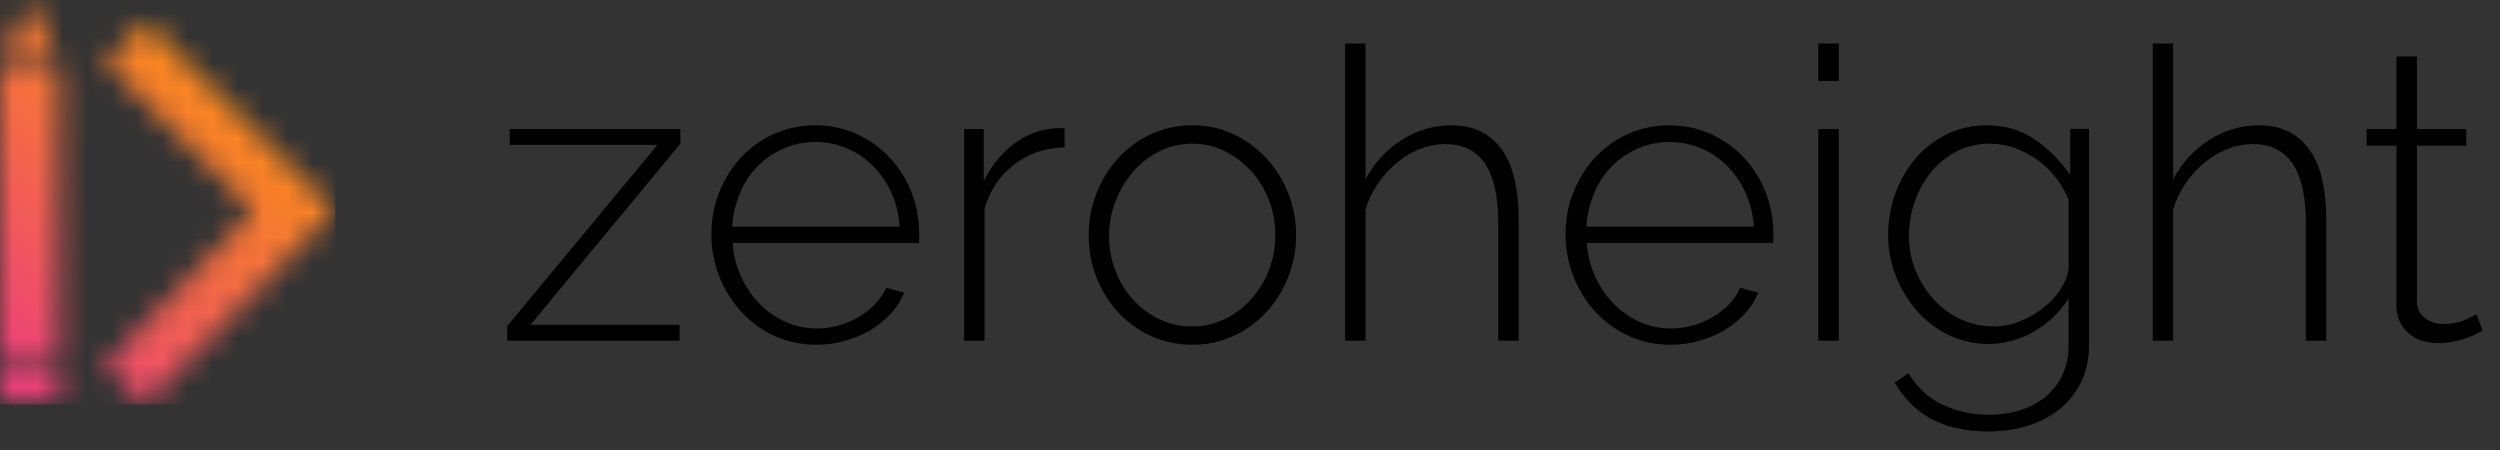 <svg width="100" height="18" viewBox="0 0 100 18" fill="none" xmlns="http://www.w3.org/2000/svg">
<rect x="0" y="0" width="100" height="18" fill="#333333" stroke="none"/>
<g clip-path="url(#clip0_1_294)">
<path fill-rule="evenodd" clip-rule="evenodd" d="M20.29 13.041L26.3 5.795H20.388V5.16H27.215V5.746L21.221 12.992H27.183V13.627H20.289V13.041H20.29ZM32.653 13.79C32.055 13.79 31.5 13.673 30.988 13.439C30.484 13.212 30.031 12.885 29.656 12.479C28.877 11.628 28.448 10.514 28.456 9.361C28.456 8.763 28.562 8.202 28.774 7.675C28.987 7.149 29.278 6.688 29.648 6.291C30.019 5.894 30.466 5.576 30.963 5.355C31.48 5.125 32.04 5.008 32.605 5.013C33.204 5.013 33.758 5.13 34.27 5.363C34.782 5.597 35.223 5.911 35.593 6.307C35.968 6.71 36.261 7.18 36.459 7.692C36.666 8.218 36.769 8.774 36.769 9.361V9.565C36.773 9.617 36.767 9.669 36.753 9.719H29.305C29.365 10.636 29.75 11.502 30.391 12.161C30.691 12.466 31.037 12.704 31.429 12.878C31.825 13.053 32.253 13.141 32.686 13.139C32.979 13.139 33.27 13.098 33.552 13.017C33.828 12.938 34.094 12.826 34.344 12.682C34.585 12.544 34.805 12.372 34.997 12.17C35.188 11.969 35.337 11.749 35.446 11.51L36.165 11.706C36.045 12.009 35.868 12.29 35.634 12.544C35.4 12.8 35.128 13.019 34.818 13.204C34.507 13.388 34.167 13.532 33.797 13.635C33.425 13.739 33.04 13.791 32.653 13.79ZM35.986 9.067C35.959 8.595 35.846 8.131 35.651 7.7C35.471 7.303 35.222 6.942 34.915 6.633C34.618 6.335 34.266 6.098 33.879 5.933C33.481 5.763 33.053 5.677 32.621 5.68C32.189 5.677 31.761 5.763 31.363 5.933C30.568 6.271 29.937 6.909 29.607 7.708C29.424 8.14 29.317 8.6 29.289 9.068H35.986V9.067ZM42.584 5.892C41.821 5.914 41.154 6.139 40.583 6.568C40.011 6.997 39.611 7.586 39.383 8.334V13.627H38.566V5.161H39.35V7.244C39.644 6.647 40.033 6.161 40.518 5.787C41.002 5.412 41.522 5.199 42.078 5.144C42.186 5.133 42.284 5.128 42.371 5.128H42.583V5.893L42.584 5.892ZM47.696 13.79C47.097 13.79 46.544 13.673 46.038 13.439C45.541 13.213 45.093 12.889 44.723 12.488C44.348 12.079 44.055 11.604 43.857 11.087C43.65 10.552 43.544 9.983 43.547 9.409C43.544 8.83 43.652 8.255 43.866 7.716C44.077 7.184 44.369 6.717 44.739 6.315C45.11 5.914 45.556 5.59 46.053 5.363C46.569 5.127 47.129 5.008 47.696 5.012C48.283 5.012 48.827 5.129 49.328 5.363C49.829 5.596 50.268 5.914 50.643 6.315C51.421 7.157 51.85 8.263 51.844 9.409C51.844 9.996 51.737 10.556 51.526 11.087C51.323 11.604 51.026 12.078 50.651 12.488C50.281 12.889 49.834 13.213 49.337 13.44C48.831 13.674 48.283 13.79 47.695 13.79L47.696 13.79ZM44.364 9.442C44.364 9.942 44.451 10.411 44.625 10.851C44.799 11.29 45.036 11.673 45.335 11.998C45.634 12.324 45.986 12.582 46.389 12.772C46.792 12.962 47.221 13.057 47.679 13.057C48.136 13.057 48.566 12.962 48.969 12.772C49.372 12.582 49.733 12.314 50.031 11.982C50.671 11.273 51.021 10.349 51.011 9.393C51.014 8.911 50.926 8.433 50.75 7.985C50.584 7.558 50.34 7.166 50.031 6.828C49.732 6.502 49.375 6.234 48.977 6.039C48.579 5.843 48.14 5.743 47.696 5.746C47.238 5.746 46.808 5.843 46.405 6.039C46.005 6.232 45.647 6.503 45.352 6.836C45.053 7.173 44.812 7.566 44.633 8.018C44.453 8.471 44.361 8.955 44.364 9.442ZM60.745 13.627H59.928V8.905C59.928 6.81 59.226 5.763 57.821 5.763C57.473 5.763 57.133 5.828 56.801 5.958C56.469 6.088 56.158 6.272 55.869 6.512C55.581 6.75 55.328 7.03 55.11 7.35C54.894 7.667 54.729 8.016 54.62 8.385V13.628H53.803V1.74H54.62V7.178C54.954 6.533 55.452 5.988 56.066 5.599C56.656 5.216 57.346 5.012 58.05 5.013C58.518 5.013 58.921 5.1 59.258 5.274C59.596 5.447 59.877 5.697 60.099 6.023C60.323 6.348 60.486 6.742 60.59 7.203C60.693 7.664 60.745 8.183 60.745 8.758V13.627ZM66.82 13.79C66.222 13.79 65.666 13.673 65.154 13.439C64.65 13.212 64.198 12.885 63.823 12.479C63.044 11.628 62.615 10.514 62.623 9.361C62.623 8.763 62.729 8.202 62.942 7.675C63.153 7.149 63.445 6.688 63.815 6.291C64.186 5.894 64.633 5.576 65.129 5.355C65.646 5.125 66.206 5.008 66.772 5.013C67.37 5.013 67.925 5.13 68.437 5.363C68.948 5.597 69.39 5.911 69.76 6.307C70.134 6.71 70.428 7.18 70.626 7.692C70.832 8.218 70.936 8.774 70.936 9.361V9.565C70.94 9.617 70.934 9.669 70.92 9.719H63.471C63.532 10.636 63.917 11.502 64.558 12.161C64.857 12.466 65.203 12.704 65.594 12.878C65.99 13.053 66.419 13.141 66.852 13.139C67.145 13.139 67.436 13.098 67.718 13.017C67.994 12.938 68.26 12.826 68.51 12.682C68.751 12.544 68.971 12.372 69.163 12.17C69.353 11.969 69.504 11.749 69.612 11.51L70.331 11.706C70.211 12.009 70.034 12.29 69.8 12.544C69.567 12.8 69.293 13.019 68.983 13.204C68.673 13.388 68.334 13.532 67.963 13.635C67.591 13.738 67.206 13.79 66.82 13.79H66.82ZM70.152 9.067C70.126 8.595 70.012 8.131 69.817 7.7C69.638 7.303 69.389 6.942 69.082 6.633C68.785 6.335 68.433 6.098 68.045 5.933C67.648 5.763 67.22 5.677 66.788 5.68C66.356 5.677 65.927 5.763 65.53 5.933C64.735 6.272 64.104 6.909 63.775 7.708C63.591 8.14 63.483 8.6 63.456 9.068H70.152V9.067ZM72.732 13.627V5.161H73.55V13.628H72.732V13.627ZM72.732 3.238V1.74H73.55V3.238H72.732ZM79.542 13.758C78.983 13.764 78.429 13.638 77.926 13.391C77.444 13.153 77.014 12.82 76.661 12.414C76.304 12.002 76.022 11.531 75.827 11.022C75.627 10.508 75.524 9.961 75.525 9.409C75.525 8.834 75.621 8.28 75.811 7.749C75.992 7.234 76.266 6.756 76.62 6.34C76.968 5.933 77.384 5.61 77.869 5.371C78.353 5.132 78.89 5.013 79.477 5.013C80.218 5.013 80.863 5.206 81.413 5.591C81.959 5.973 82.433 6.45 82.809 7V5.158H83.561V13.789C83.561 14.365 83.451 14.869 83.234 15.304C83.026 15.725 82.728 16.095 82.36 16.387C81.995 16.674 81.571 16.891 81.086 17.038C80.602 17.184 80.093 17.258 79.559 17.258C79.115 17.262 78.671 17.216 78.237 17.119C77.874 17.038 77.525 16.907 77.199 16.729C76.904 16.563 76.634 16.354 76.399 16.11C76.165 15.865 75.959 15.595 75.786 15.304L76.342 14.929C76.68 15.504 77.137 15.925 77.714 16.191C78.29 16.457 78.906 16.59 79.559 16.59C79.995 16.59 80.406 16.531 80.793 16.411C81.179 16.291 81.516 16.115 81.805 15.882C82.093 15.648 82.322 15.358 82.491 15.01C82.659 14.664 82.744 14.256 82.744 13.789V11.934C82.399 12.485 81.921 12.941 81.356 13.261C80.806 13.585 80.18 13.756 79.543 13.758H79.542ZM79.739 13.057C80.1 13.057 80.457 12.988 80.792 12.854C81.135 12.718 81.445 12.542 81.723 12.324C82.001 12.107 82.229 11.863 82.409 11.592C82.589 11.32 82.701 11.049 82.744 10.777V7.993C82.484 7.346 82.045 6.787 81.478 6.381C81.201 6.186 80.899 6.03 80.58 5.917C80.269 5.804 79.939 5.747 79.608 5.746C79.097 5.746 78.639 5.854 78.236 6.072C77.842 6.281 77.494 6.57 77.215 6.918C76.935 7.271 76.72 7.67 76.579 8.099C76.434 8.526 76.359 8.974 76.358 9.426C76.358 9.915 76.445 10.376 76.62 10.81C76.793 11.245 77.033 11.63 77.338 11.966C77.643 12.302 78.002 12.569 78.416 12.764C78.829 12.959 79.282 13.059 79.739 13.057H79.739ZM93.05 13.627H92.233V8.905C92.233 6.81 91.531 5.763 90.126 5.763C89.777 5.763 89.437 5.828 89.105 5.958C88.773 6.088 88.463 6.272 88.174 6.512C87.886 6.75 87.633 7.03 87.415 7.35C87.199 7.667 87.034 8.016 86.925 8.385V13.628H86.108V1.74H86.926V7.178C87.258 6.533 87.758 5.988 88.371 5.599C88.961 5.216 89.65 5.012 90.355 5.013C90.823 5.013 91.226 5.1 91.564 5.274C91.901 5.447 92.181 5.697 92.404 6.023C92.628 6.348 92.791 6.742 92.894 7.203C92.998 7.664 93.05 8.183 93.05 8.758V13.627ZM99.305 13.22C99.261 13.242 99.188 13.283 99.084 13.342C98.981 13.402 98.85 13.459 98.692 13.513C98.518 13.572 98.341 13.62 98.161 13.659C97.966 13.703 97.753 13.725 97.525 13.725C97.296 13.725 97.081 13.692 96.88 13.627C96.685 13.566 96.504 13.466 96.349 13.334C96.196 13.204 96.074 13.043 95.989 12.862C95.898 12.657 95.853 12.434 95.858 12.21V5.827H94.666V5.159H95.858V2.261H96.675V5.159H98.651V5.827H96.675V12.015C96.675 12.329 96.785 12.566 97.002 12.723C97.22 12.881 97.464 12.96 97.737 12.96C98.075 12.96 98.366 12.902 98.61 12.788C98.856 12.674 99.005 12.601 99.06 12.569L99.304 13.22H99.305Z" fill="black"/>
<mask id="mask0_1_294" style="mask-type:alpha" maskUnits="userSpaceOnUse" x="0" y="0" width="14" height="17">
<path d="M1.183 0L2.367 2.523H0L1.183 0ZM0 2.921H2.367V14.208H0V2.921ZM0 14.607H2.367V15.979H0V14.607ZM4.212 2.516L5.851 0.878L13.387 8.42L5.813 16.175L4.177 14.62L10.126 8.431L4.212 2.517V2.516Z" fill="white"/>
</mask>
<g mask="url(#mask0_1_294)">
<path d="M1.183 0L2.367 2.523H0L1.183 0ZM0 2.921H2.367V14.208H0V2.921ZM0 14.607H2.367V15.979H0V14.607ZM4.212 2.516L5.851 0.878L13.387 8.42L5.813 16.175L4.177 14.62L10.126 8.431L4.212 2.517V2.516Z" fill="white"/>
<path fill-rule="evenodd" clip-rule="evenodd" d="M0 0H13.409V16.176H0V0Z" fill="url(#paint0_linear_1_294)"/>
</g>
</g>
<defs>
<linearGradient id="paint0_linear_1_294" x1="2.097" y1="16.176" x2="13.799" y2="2.061" gradientUnits="userSpaceOnUse">
<stop stop-color="#EC407A"/>
<stop offset="1" stop-color="#FFA000"/>
</linearGradient>
<clipPath id="clip0_1_294">
<rect width="100" height="17.518" fill="white"/>
</clipPath>
</defs>
</svg>
